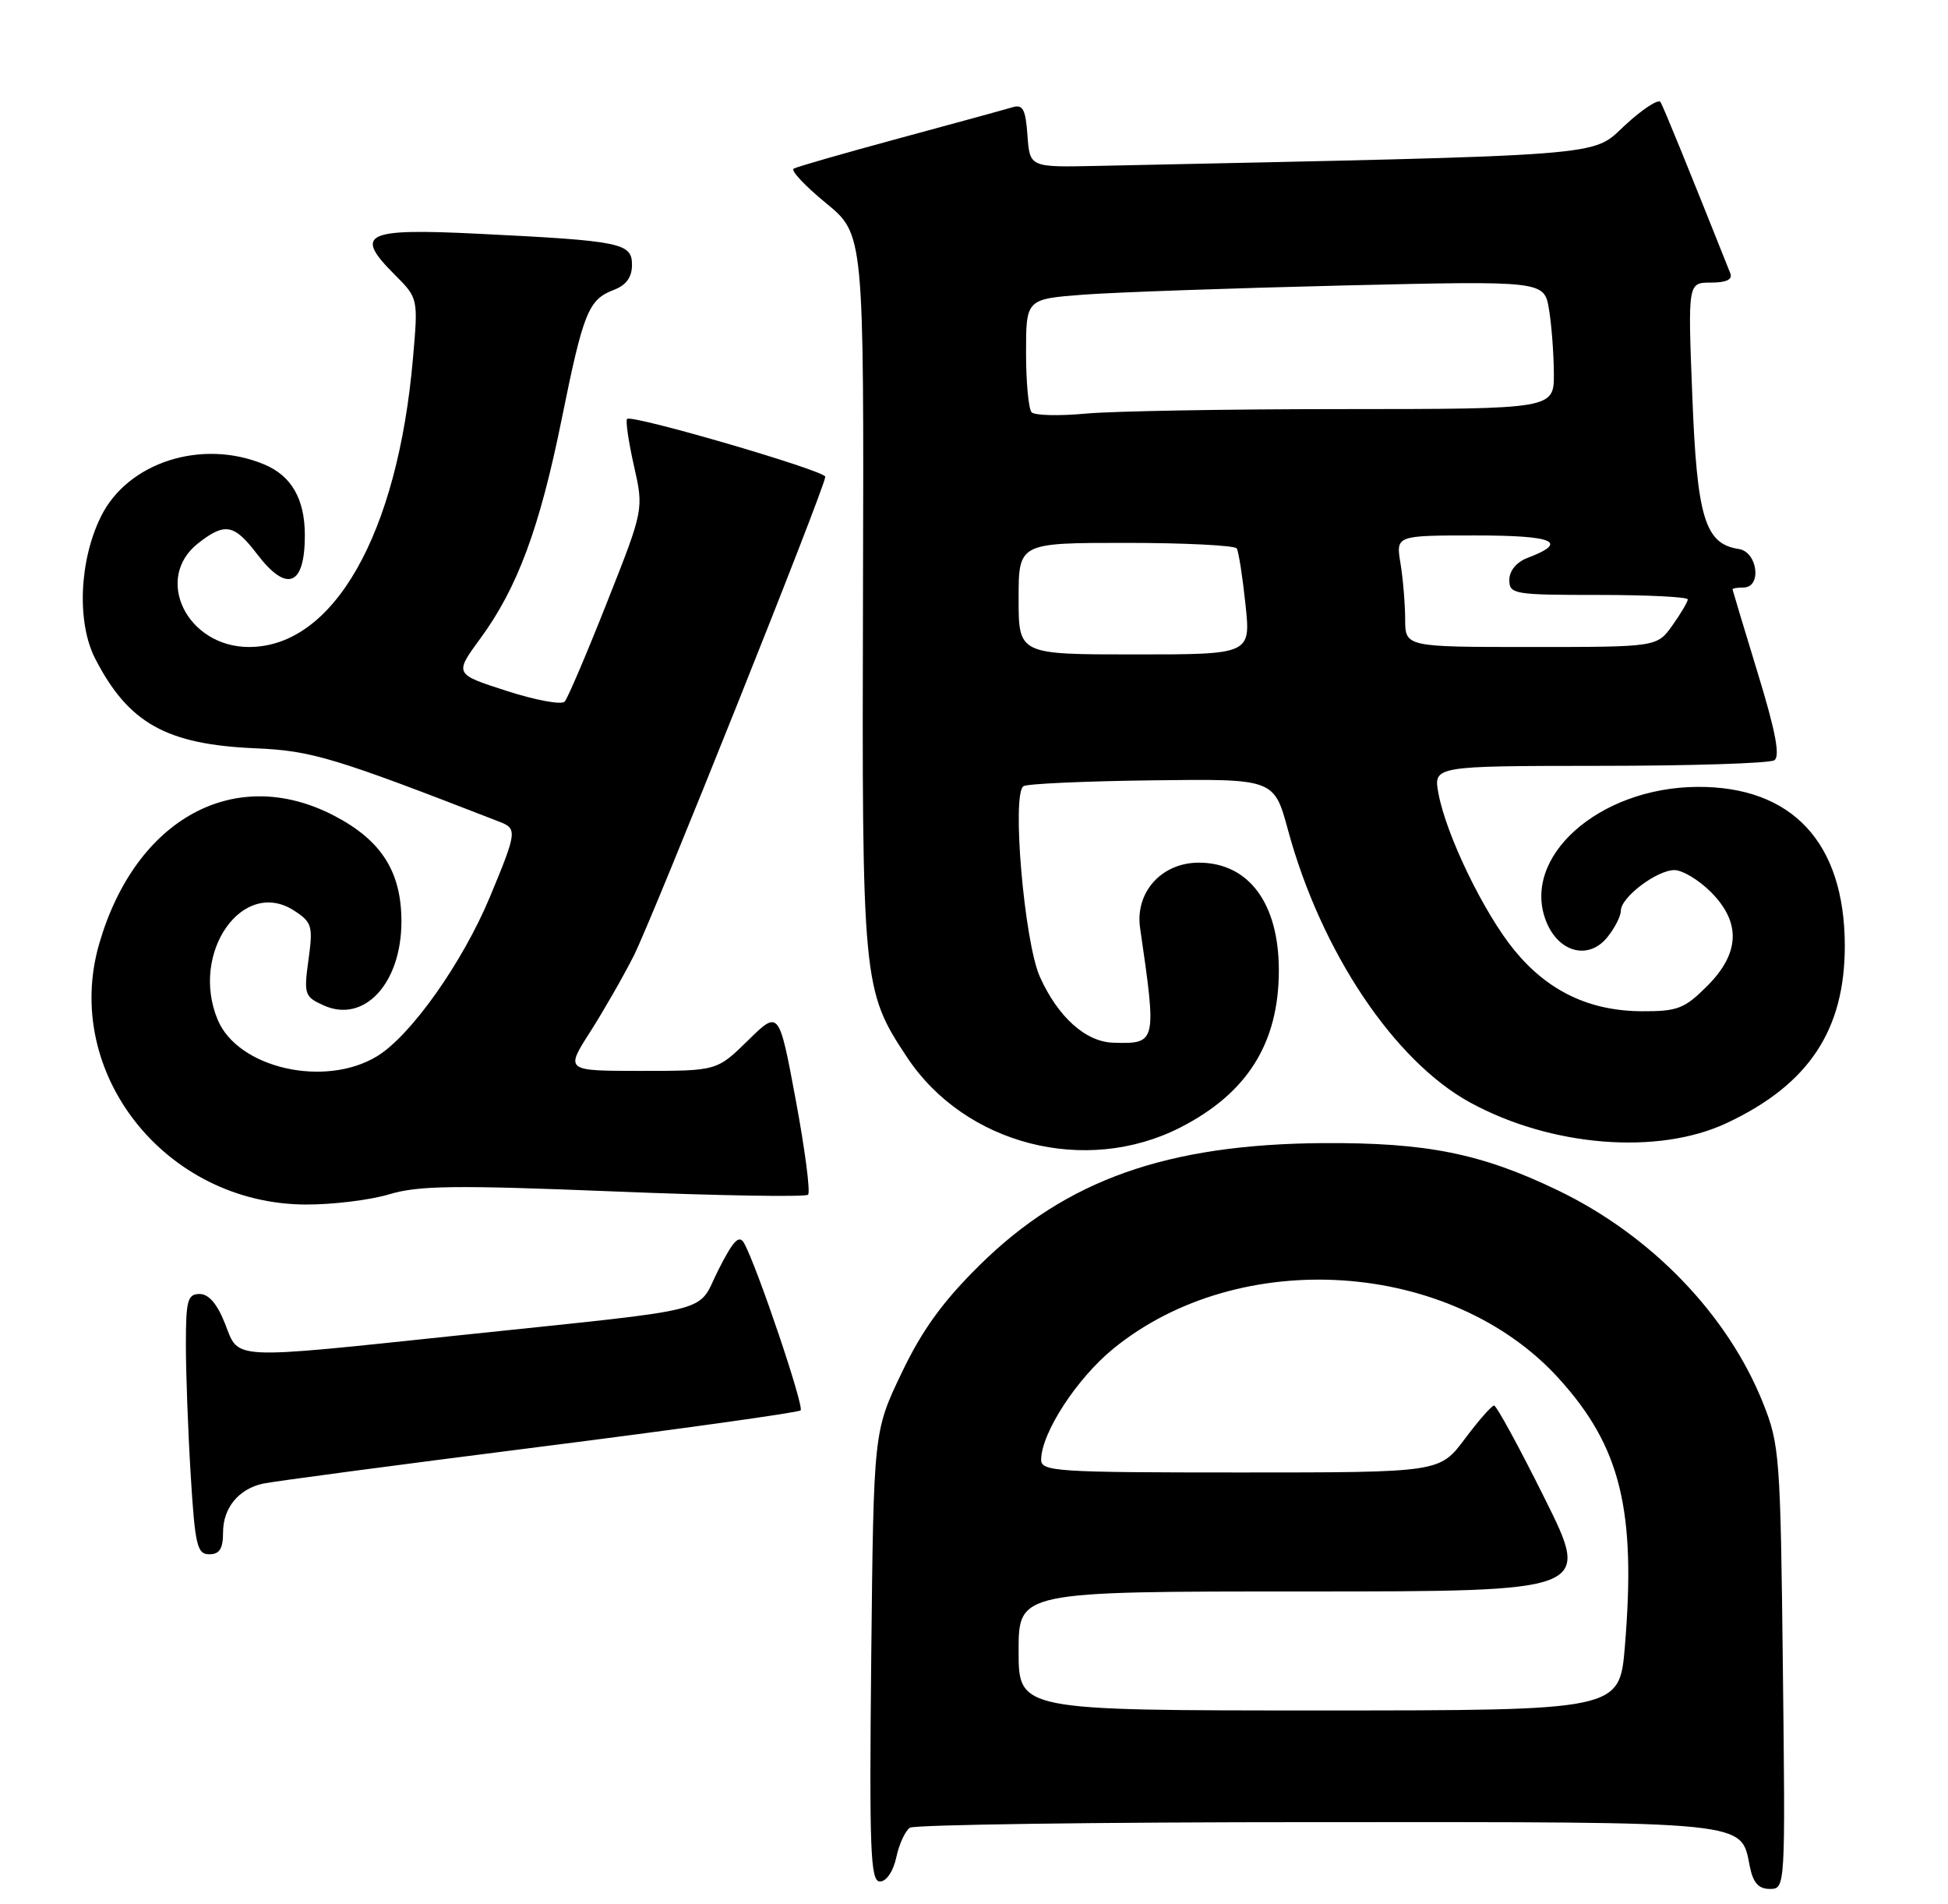 <?xml version="1.0" encoding="UTF-8" standalone="no"?>
<!DOCTYPE svg PUBLIC "-//W3C//DTD SVG 1.1//EN" "http://www.w3.org/Graphics/SVG/1.1/DTD/svg11.dtd" >
<svg xmlns="http://www.w3.org/2000/svg" xmlns:xlink="http://www.w3.org/1999/xlink" version="1.1" viewBox="0 0 262 256">
 <g >
 <path fill="currentColor"
d=" M 239.79 224.25 C 239.47 195.86 239.35 194.23 237.13 188.68 C 232.37 176.76 222.08 166.10 209.50 160.05 C 199.21 155.10 191.88 153.63 178.00 153.71 C 156.93 153.85 143.36 158.66 131.75 170.13 C 126.77 175.05 124.02 178.85 121.25 184.65 C 117.50 192.50 117.50 192.50 117.18 222.75 C 116.91 248.99 117.07 253.00 118.35 253.00 C 119.22 253.00 120.14 251.64 120.55 249.75 C 120.93 247.96 121.76 246.17 122.38 245.77 C 122.99 245.36 147.59 245.02 177.03 245.02 C 235.76 245.00 234.12 244.83 235.34 250.96 C 235.79 253.18 236.51 254.00 238.04 254.00 C 240.13 254.00 240.13 253.88 239.79 224.25 Z  M 30.00 206.07 C 30.00 202.79 32.06 200.25 35.32 199.51 C 36.52 199.23 53.17 197.02 72.33 194.59 C 91.48 192.16 107.39 189.94 107.68 189.65 C 108.19 189.15 101.80 170.24 100.08 167.17 C 99.41 165.98 98.63 166.79 96.62 170.76 C 93.60 176.73 97.13 175.83 62.00 179.53 C 30.61 182.83 32.19 182.91 30.27 178.00 C 29.22 175.34 28.08 174.00 26.85 174.00 C 25.23 174.00 25.00 174.85 25.00 180.84 C 25.00 184.61 25.29 192.48 25.65 198.34 C 26.23 207.81 26.51 209.00 28.15 209.00 C 29.53 209.00 30.00 208.25 30.00 206.07 Z  M 52.37 160.59 C 56.28 159.41 61.28 159.35 82.57 160.21 C 96.60 160.78 108.35 160.98 108.68 160.65 C 109.02 160.32 108.27 154.59 107.03 147.93 C 104.77 135.81 104.77 135.81 100.60 139.91 C 96.42 144.00 96.42 144.00 86.22 144.00 C 76.02 144.00 76.02 144.00 79.38 138.75 C 81.22 135.86 83.86 131.25 85.25 128.50 C 87.81 123.42 111.00 65.44 111.00 64.11 C 111.00 63.29 84.97 55.70 84.34 56.33 C 84.12 56.55 84.53 59.38 85.26 62.62 C 86.59 68.50 86.59 68.50 81.64 81.00 C 78.92 87.88 76.36 93.88 75.95 94.34 C 75.55 94.81 72.04 94.16 68.16 92.91 C 61.10 90.64 61.10 90.64 64.60 85.86 C 69.59 79.07 72.58 71.00 75.54 56.39 C 78.46 41.96 79.14 40.28 82.56 38.98 C 84.23 38.34 85.00 37.28 85.00 35.61 C 85.00 32.67 83.58 32.38 64.26 31.43 C 49.04 30.68 47.56 31.41 53.07 36.92 C 56.25 40.10 56.25 40.10 55.54 48.21 C 53.48 71.85 44.87 87.00 33.49 87.00 C 25.16 87.00 20.63 77.79 26.63 73.07 C 30.25 70.23 31.48 70.45 34.57 74.50 C 38.58 79.76 41.00 78.81 41.00 71.98 C 41.00 67.10 39.21 63.99 35.54 62.45 C 27.15 58.95 17.14 62.16 13.55 69.51 C 10.64 75.45 10.32 83.75 12.81 88.58 C 17.27 97.25 22.39 100.11 34.34 100.62 C 41.94 100.95 44.89 101.84 67.25 110.53 C 69.57 111.44 69.51 111.92 65.89 120.61 C 62.21 129.44 55.26 139.26 50.73 142.02 C 43.70 146.31 32.00 143.64 29.28 137.13 C 25.51 128.11 32.67 117.93 39.59 122.47 C 41.97 124.02 42.11 124.54 41.49 129.06 C 40.85 133.69 40.96 134.03 43.50 135.18 C 48.94 137.66 53.96 132.29 53.99 123.98 C 54.01 117.24 51.32 113.00 44.93 109.68 C 31.62 102.76 18.24 110.05 13.35 126.88 C 8.30 144.25 22.24 161.88 41.09 161.97 C 44.72 161.99 49.79 161.37 52.37 160.59 Z  M 158.75 151.61 C 167.76 147.01 172.00 140.26 172.00 130.48 C 172.00 121.45 167.95 116.00 161.23 116.00 C 156.22 116.00 152.64 119.99 153.34 124.80 C 155.59 140.26 155.56 140.38 149.74 140.21 C 146.03 140.11 142.29 136.76 139.86 131.35 C 137.76 126.67 136.04 106.71 137.66 105.71 C 138.18 105.39 145.97 105.04 154.98 104.93 C 171.36 104.72 171.36 104.72 173.23 111.61 C 177.68 127.99 187.53 142.70 197.76 148.27 C 208.66 154.21 223.03 155.35 232.25 151.01 C 243.30 145.82 248.15 138.49 248.12 127.08 C 248.07 113.29 241.04 105.74 228.30 105.81 C 214.97 105.89 204.42 115.36 208.01 124.03 C 209.71 128.12 213.69 129.10 216.17 126.04 C 217.18 124.80 218.00 123.19 218.00 122.46 C 218.00 120.66 222.83 117.00 225.21 117.00 C 226.28 117.00 228.47 118.32 230.08 119.92 C 234.19 124.03 234.03 128.17 229.60 132.60 C 226.57 135.63 225.62 136.00 220.85 135.98 C 213.78 135.95 208.18 133.28 203.68 127.78 C 199.59 122.79 194.53 112.35 193.47 106.71 C 192.78 103.00 192.78 103.00 215.14 102.98 C 227.44 102.98 238.01 102.64 238.64 102.23 C 239.45 101.71 238.81 98.33 236.41 90.50 C 234.56 84.45 233.04 79.39 233.02 79.25 C 233.01 79.11 233.68 79.00 234.50 79.00 C 237.00 79.00 236.40 74.20 233.85 73.82 C 229.31 73.14 228.24 69.61 227.61 53.25 C 227.01 38.00 227.01 38.00 230.11 38.00 C 232.19 38.00 233.05 37.59 232.72 36.75 C 227.11 22.66 223.73 14.37 223.33 13.72 C 223.05 13.27 220.91 14.67 218.56 16.84 C 213.94 21.10 217.52 20.82 147.50 22.31 C 138.50 22.50 138.50 22.50 138.19 18.20 C 137.94 14.70 137.57 14.00 136.19 14.42 C 135.26 14.70 128.43 16.57 121.00 18.58 C 113.58 20.59 107.16 22.43 106.74 22.68 C 106.33 22.93 108.28 25.01 111.09 27.31 C 116.20 31.50 116.20 31.50 116.07 79.50 C 115.92 132.23 116.01 133.14 121.99 142.16 C 129.78 153.93 146.03 158.10 158.75 151.61 Z  M 137.00 222.00 C 137.00 214.00 137.00 214.00 175.49 214.00 C 213.99 214.00 213.99 214.00 207.76 201.50 C 204.34 194.62 201.27 189.00 200.95 189.00 C 200.63 189.00 198.85 191.03 197.00 193.50 C 193.63 198.00 193.63 198.00 166.81 198.00 C 141.93 198.00 140.00 197.87 140.03 196.25 C 140.09 192.64 144.83 185.36 149.73 181.36 C 166.74 167.48 195.25 169.41 209.71 185.42 C 217.98 194.57 220.06 203.06 218.54 221.40 C 217.82 230.00 217.82 230.00 177.41 230.00 C 137.00 230.00 137.00 230.00 137.00 222.00 Z  M 137.00 80.50 C 137.00 73.00 137.00 73.00 151.44 73.00 C 159.38 73.00 166.09 73.34 166.34 73.75 C 166.59 74.16 167.12 77.54 167.51 81.25 C 168.23 88.00 168.23 88.00 152.62 88.00 C 137.00 88.00 137.00 88.00 137.00 80.50 Z  M 188.99 83.25 C 188.98 81.19 188.70 77.81 188.36 75.75 C 187.74 72.00 187.74 72.00 198.43 72.00 C 209.07 72.00 211.08 72.88 205.40 75.04 C 203.96 75.59 203.00 76.76 203.00 77.98 C 203.00 79.90 203.62 80.00 215.00 80.00 C 221.60 80.00 227.00 80.27 227.00 80.60 C 227.00 80.92 226.07 82.50 224.93 84.10 C 222.86 87.00 222.86 87.00 205.93 87.00 C 189.00 87.00 189.00 87.00 188.99 83.25 Z  M 138.75 55.44 C 138.34 55.02 138.00 51.41 138.00 47.44 C 138.00 40.21 138.00 40.21 145.75 39.62 C 150.01 39.30 165.69 38.75 180.60 38.39 C 207.70 37.75 207.70 37.75 208.34 41.63 C 208.69 43.76 208.98 47.64 208.99 50.25 C 209.00 55.00 209.00 55.00 180.75 55.01 C 165.21 55.01 149.57 55.28 146.00 55.62 C 142.43 55.95 139.16 55.87 138.75 55.44 Z "/>
</g>
</svg>